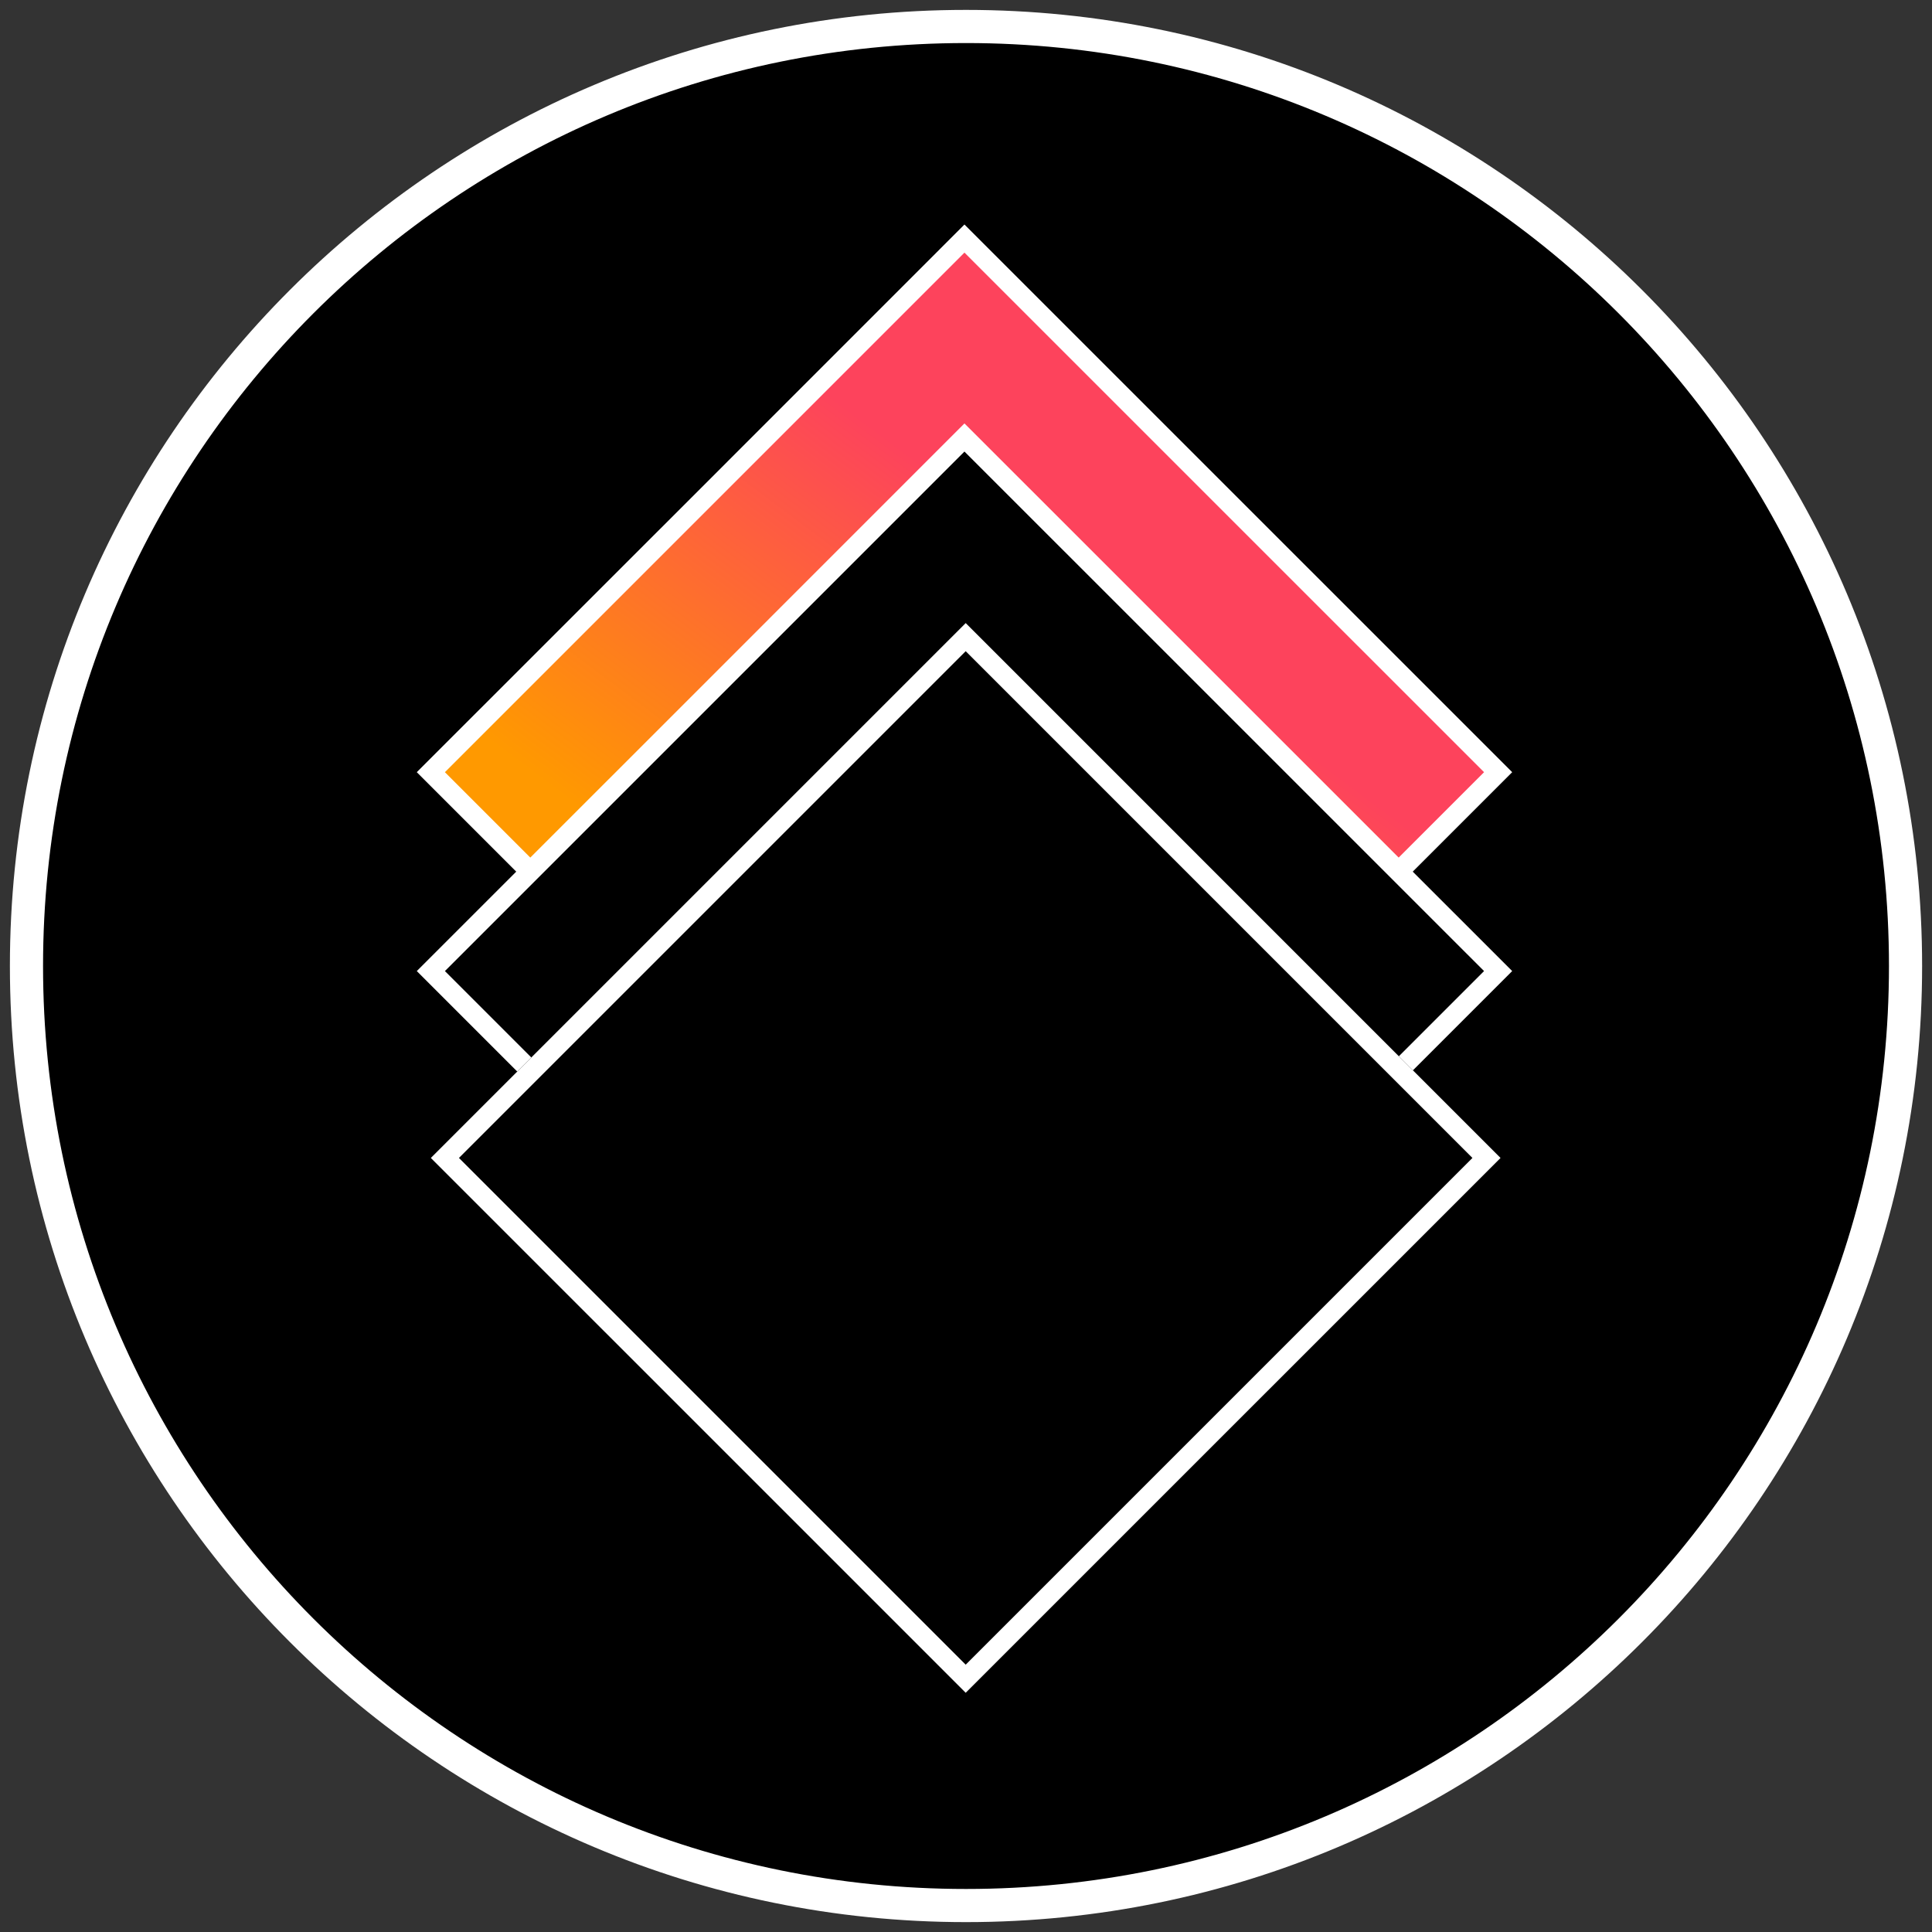 <svg width="146" height="146" viewBox="0 0 146 146" fill="none" xmlns="http://www.w3.org/2000/svg">
<rect x="0" y="0" width="146" height="146" fill="#333333" stroke="none"/>
<g id="10 day streak">
<path id="Vector" d="M73 144C112.212 144 144 112.212 144 73C144 33.788 112.212 2 73 2C33.788 2 2 33.788 2 73C2 112.212 33.788 144 73 144Z" fill="black"/>
<path id="Vector (Stroke)" fill-rule="evenodd" clip-rule="evenodd" d="M73 3.253C34.48 3.253 3.253 34.48 3.253 73C3.253 111.521 34.48 142.748 73 142.748C111.521 142.748 142.748 111.521 142.748 73C142.748 34.48 111.521 3.253 73 3.253ZM0.748 73C0.748 33.096 33.096 0.748 73 0.748C112.904 0.748 145.253 33.096 145.253 73C145.253 112.904 112.904 145.253 73 145.253C33.096 145.253 0.748 112.904 0.748 73Z" fill="white"/>
<path id="Vector_2" d="M47.147 43.772L52.723 38.196L72.883 18.031L93.047 38.196L98.624 43.772L106.016 51.165L113.212 58.355L72.883 98.685L32.559 58.355L39.754 51.165L47.147 43.772Z" fill="url(#paint0_linear_3584_4052)"/>
<path id="Vector (Stroke)_2" fill-rule="evenodd" clip-rule="evenodd" d="M72.883 16.967L114.275 58.353L72.883 99.746L31.496 58.353L52.192 37.663L72.883 16.967ZM72.883 19.092L33.622 58.354L72.883 97.62L112.149 58.354L72.883 19.092Z" fill="white"/>
<path id="Vector_3" d="M47.147 58.8L52.723 53.223L72.883 33.059L93.047 53.223L98.624 58.8L106.016 66.192L113.212 73.383L72.883 113.712L32.559 73.383L39.754 66.192L47.147 58.8Z" fill="black"/>
<path id="Vector (Stroke)_3" fill-rule="evenodd" clip-rule="evenodd" d="M72.883 31.996L114.275 73.383L72.883 114.775L31.496 73.383L52.192 52.692L72.883 31.996ZM72.883 34.122L33.622 73.383L72.883 112.649L112.149 73.383L72.883 34.122Z" fill="white"/>
<g id="Group">
<path id="Rectangle 624" d="M72.977 47.086L113.395 87.505L72.977 127.923L32.558 87.505L72.977 47.086Z" fill="black"/>
<path id="Rectangle 624 (Stroke)" fill-rule="evenodd" clip-rule="evenodd" d="M111.27 87.505L72.977 49.211L34.683 87.505L72.977 125.798L111.27 87.505ZM72.977 47.086L32.558 87.505L72.977 127.923L113.395 87.505L72.977 47.086Z" fill="white"/>
</g>
</g>
<defs>
<linearGradient id="paint0_linear_3584_4052" x1="73.678" y1="18.031" x2="32.559" y2="73.076" gradientUnits="userSpaceOnUse">
<stop offset="0.233" stop-color="#FD435C"/>
<stop offset="0.763" stop-color="#FF9900"/>
</linearGradient>
</defs>
</svg>
